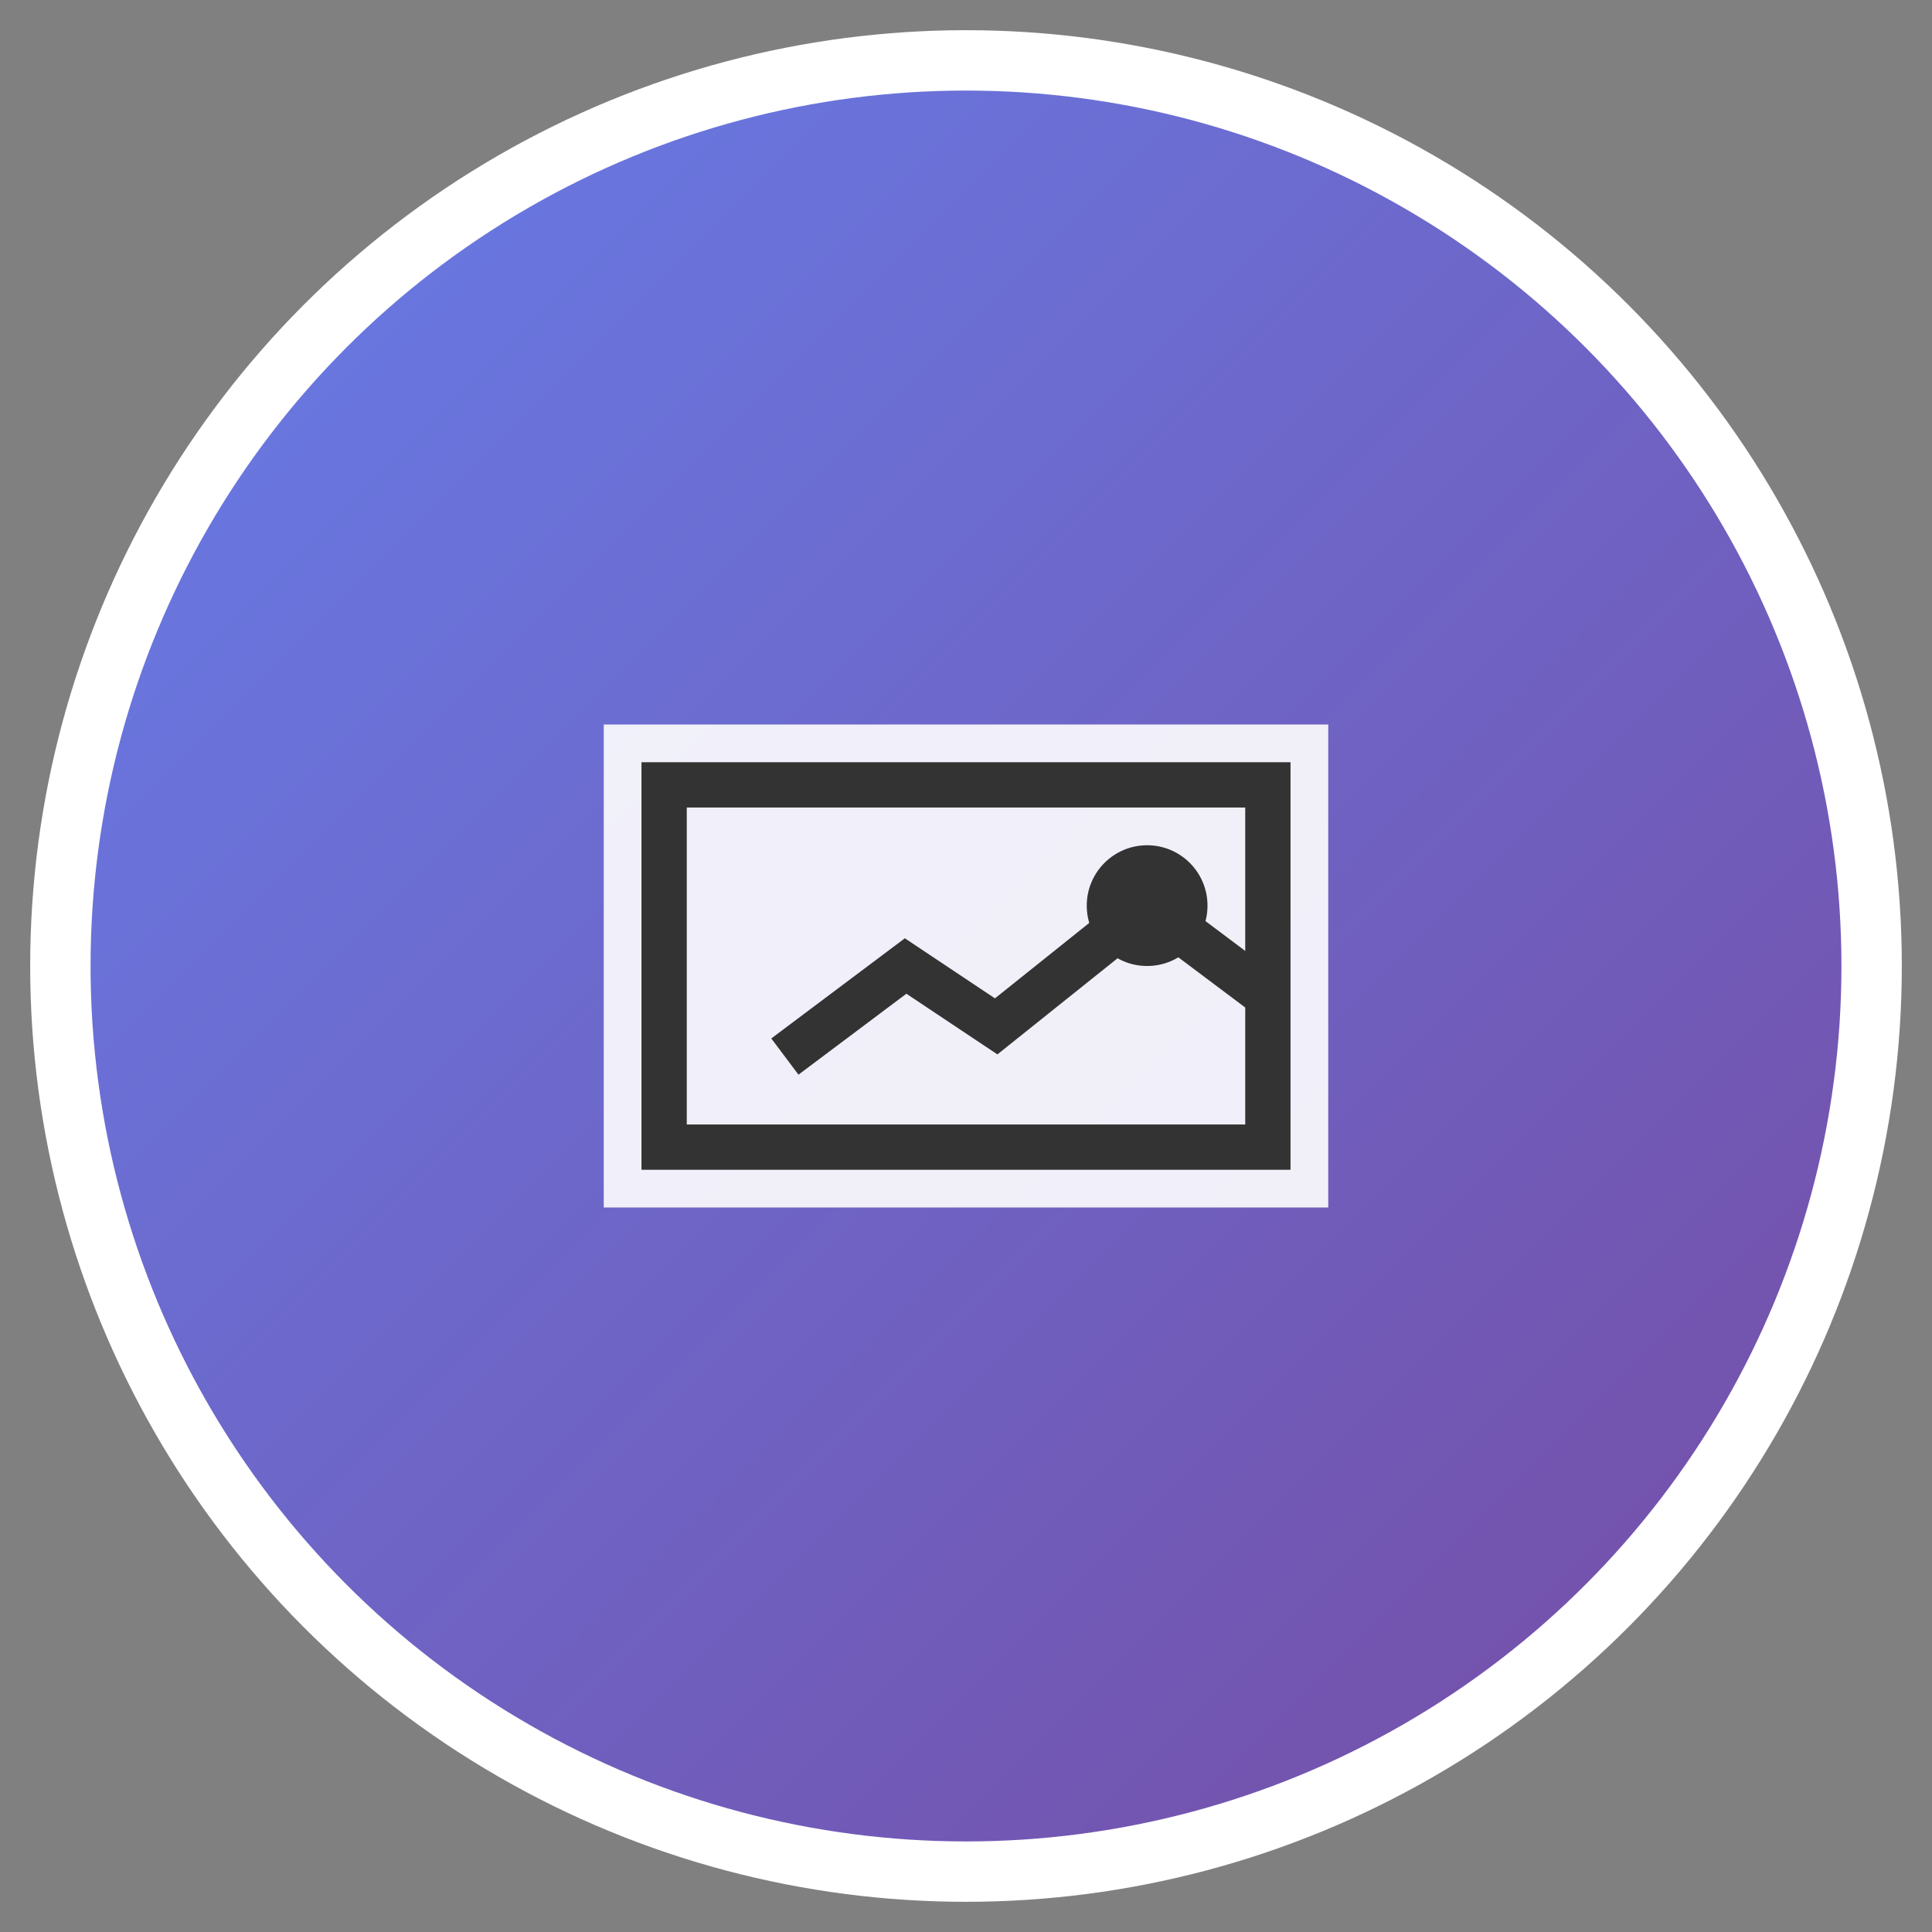 <svg width="64" height="64" viewBox="0 0 64 64" fill="none" xmlns="http://www.w3.org/2000/svg">
  <rect x="0" y="0" width="64" height="64" fill="#808080" stroke="none"/>
  <circle cx="32" cy="32" r="30" fill="url(#gradient)" stroke="#fff" stroke-width="2"/>
  <path d="M20 24h24v16H20z" fill="#fff" opacity="0.9"/>
  <path d="M22 26h20v12H22z" fill="none" stroke="#333" stroke-width="1.5"/>
  <circle cx="38" cy="30" r="2" fill="#333"/>
  <path d="M26 35l4-3 3 2 5-4 4 3" stroke="#333" stroke-width="1.5" fill="none"/>
  <defs>
    <linearGradient id="gradient" x1="0%" y1="0%" x2="100%" y2="100%">
      <stop offset="0%" style="stop-color:#667eea"/>
      <stop offset="100%" style="stop-color:#764ba2"/>
    </linearGradient>
  </defs>
</svg>
